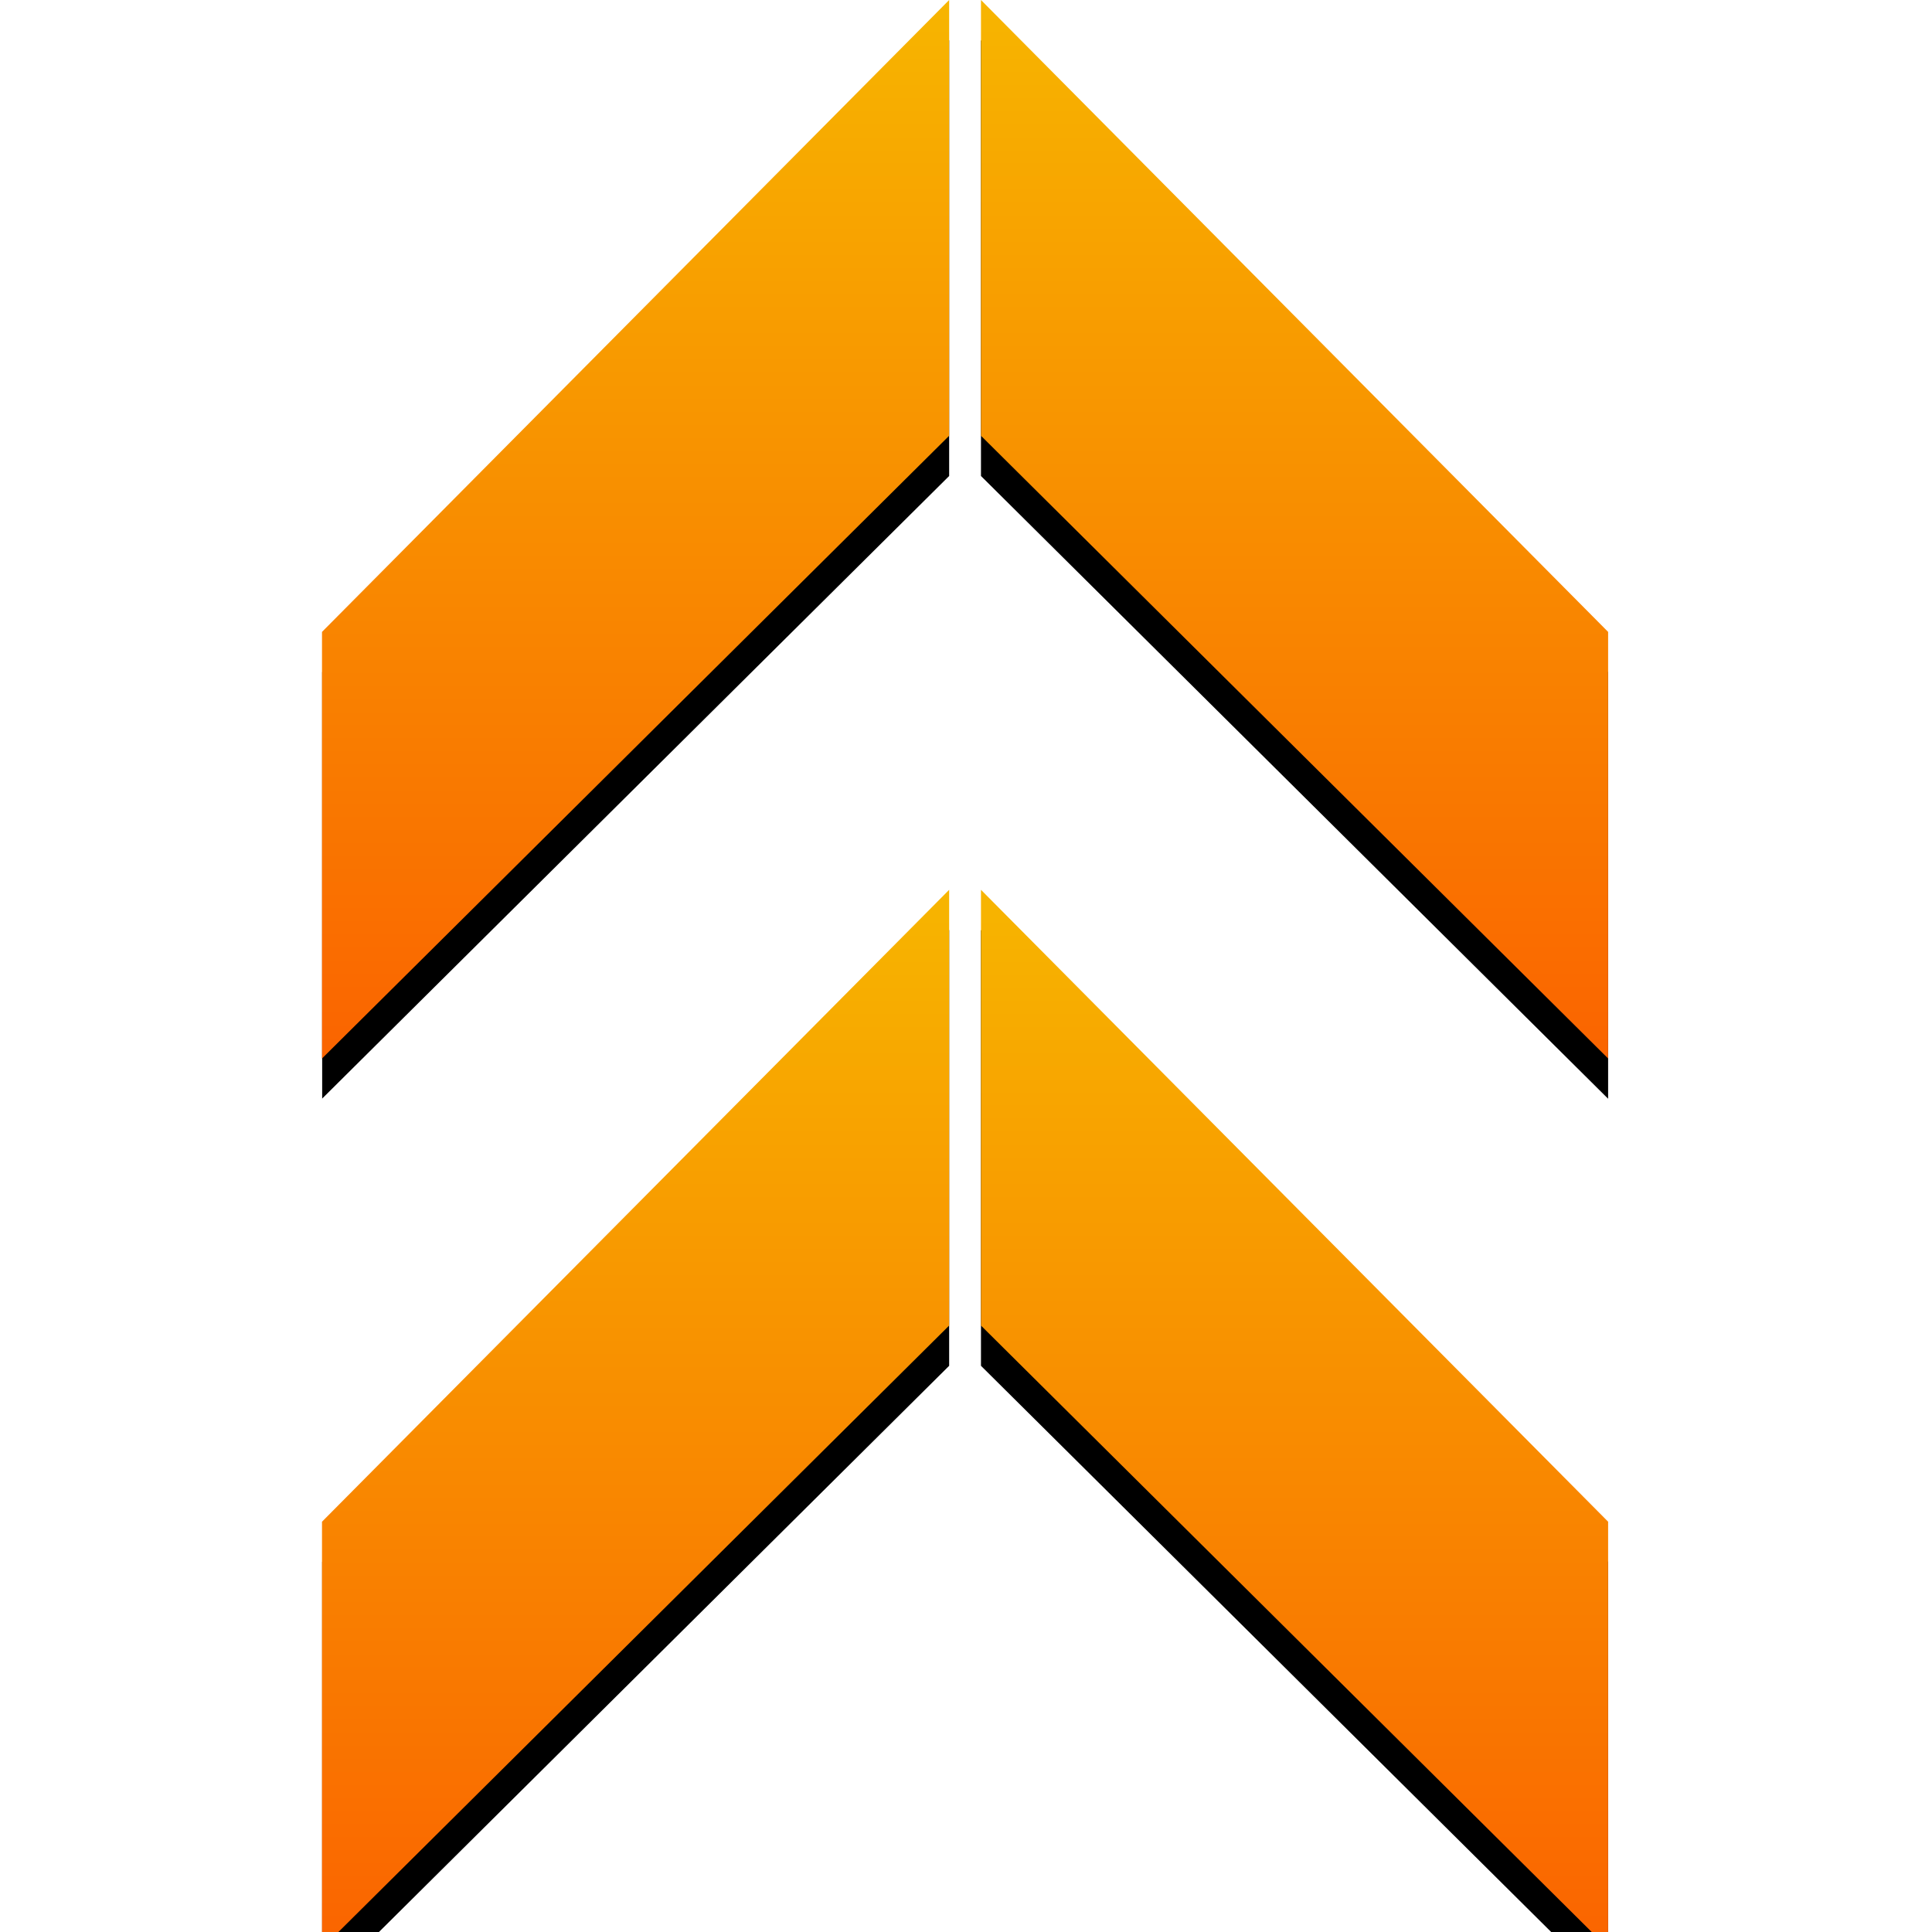 <svg width="96" height="96" viewBox="0 0 96 96" fill="none" xmlns="http://www.w3.org/2000/svg">
<rect width="96" height="96" fill="white"/>
<g clip-path="url(#clip0)">
<g filter="url(#filter0_d)">
<path d="M16 31.399L47.163 0V21.652L16 52.596V31.399Z" fill="black"/>
</g>
<path d="M16 31.399L47.163 0V21.652L16 52.596V31.399Z" fill="url(#paint0_linear)"/>
<g filter="url(#filter1_d)">
<path d="M79.907 31.399L48.744 0V21.652L79.907 52.596V31.399Z" fill="black"/>
</g>
<path d="M79.907 31.399L48.744 0V21.652L79.907 52.596V31.399Z" fill="url(#paint1_linear)"/>
<g filter="url(#filter2_d)">
<path d="M79.907 75.613L48.744 44.214V65.866L79.907 96.81V75.613Z" fill="black"/>
</g>
<path d="M79.907 75.613L48.744 44.214V65.866L79.907 96.81V75.613Z" fill="url(#paint2_linear)"/>
<g filter="url(#filter3_d)">
<path d="M16 75.613L47.163 44.214V65.866L16 96.81V75.613Z" fill="black"/>
</g>
<path d="M16 75.613L47.163 44.214V65.866L16 96.81V75.613Z" fill="url(#paint3_linear)"/>
</g>
<defs>
<filter id="filter0_d" x="9" y="-5" width="45.163" height="66.596" filterUnits="userSpaceOnUse" color-interpolation-filters="sRGB">
<feFlood flood-opacity="0" result="BackgroundImageFix"/>
<feColorMatrix in="SourceAlpha" type="matrix" values="0 0 0 0 0 0 0 0 0 0 0 0 0 0 0 0 0 0 127 0"/>
<feOffset dy="2"/>
<feGaussianBlur stdDeviation="3.5"/>
<feColorMatrix type="matrix" values="0 0 0 0 0 0 0 0 0 0 0 0 0 0 0 0 0 0 0.5 0"/>
<feBlend mode="normal" in2="BackgroundImageFix" result="effect1_dropShadow"/>
<feBlend mode="normal" in="SourceGraphic" in2="effect1_dropShadow" result="shape"/>
</filter>
<filter id="filter1_d" x="41.744" y="-5" width="45.163" height="66.596" filterUnits="userSpaceOnUse" color-interpolation-filters="sRGB">
<feFlood flood-opacity="0" result="BackgroundImageFix"/>
<feColorMatrix in="SourceAlpha" type="matrix" values="0 0 0 0 0 0 0 0 0 0 0 0 0 0 0 0 0 0 127 0"/>
<feOffset dy="2"/>
<feGaussianBlur stdDeviation="3.5"/>
<feColorMatrix type="matrix" values="0 0 0 0 0 0 0 0 0 0 0 0 0 0 0 0 0 0 0.5 0"/>
<feBlend mode="normal" in2="BackgroundImageFix" result="effect1_dropShadow"/>
<feBlend mode="normal" in="SourceGraphic" in2="effect1_dropShadow" result="shape"/>
</filter>
<filter id="filter2_d" x="41.744" y="39.214" width="45.163" height="66.596" filterUnits="userSpaceOnUse" color-interpolation-filters="sRGB">
<feFlood flood-opacity="0" result="BackgroundImageFix"/>
<feColorMatrix in="SourceAlpha" type="matrix" values="0 0 0 0 0 0 0 0 0 0 0 0 0 0 0 0 0 0 127 0"/>
<feOffset dy="2"/>
<feGaussianBlur stdDeviation="3.5"/>
<feColorMatrix type="matrix" values="0 0 0 0 0 0 0 0 0 0 0 0 0 0 0 0 0 0 0.5 0"/>
<feBlend mode="normal" in2="BackgroundImageFix" result="effect1_dropShadow"/>
<feBlend mode="normal" in="SourceGraphic" in2="effect1_dropShadow" result="shape"/>
</filter>
<filter id="filter3_d" x="9" y="39.214" width="45.163" height="66.596" filterUnits="userSpaceOnUse" color-interpolation-filters="sRGB">
<feFlood flood-opacity="0" result="BackgroundImageFix"/>
<feColorMatrix in="SourceAlpha" type="matrix" values="0 0 0 0 0 0 0 0 0 0 0 0 0 0 0 0 0 0 127 0"/>
<feOffset dy="2"/>
<feGaussianBlur stdDeviation="3.5"/>
<feColorMatrix type="matrix" values="0 0 0 0 0 0 0 0 0 0 0 0 0 0 0 0 0 0 0.5 0"/>
<feBlend mode="normal" in2="BackgroundImageFix" result="effect1_dropShadow"/>
<feBlend mode="normal" in="SourceGraphic" in2="effect1_dropShadow" result="shape"/>
</filter>
<linearGradient id="paint0_linear" x1="31.581" y1="0" x2="31.581" y2="52.596" gradientUnits="userSpaceOnUse">
<stop stop-color="#F7B500"/>
<stop offset="1" stop-color="#FA6400"/>
</linearGradient>
<linearGradient id="paint1_linear" x1="64.326" y1="0" x2="64.326" y2="52.596" gradientUnits="userSpaceOnUse">
<stop stop-color="#F7B500"/>
<stop offset="1" stop-color="#FA6400"/>
</linearGradient>
<linearGradient id="paint2_linear" x1="64.326" y1="44.214" x2="64.326" y2="96.81" gradientUnits="userSpaceOnUse">
<stop stop-color="#F7B500"/>
<stop offset="1" stop-color="#FA6400"/>
</linearGradient>
<linearGradient id="paint3_linear" x1="31.581" y1="44.214" x2="31.581" y2="96.81" gradientUnits="userSpaceOnUse">
<stop stop-color="#F7B500"/>
<stop offset="1" stop-color="#FA6400"/>
</linearGradient>
<clipPath id="clip0">
<rect x="16" width="64" height="96" fill="white"/>
</clipPath>
</defs>
</svg>
